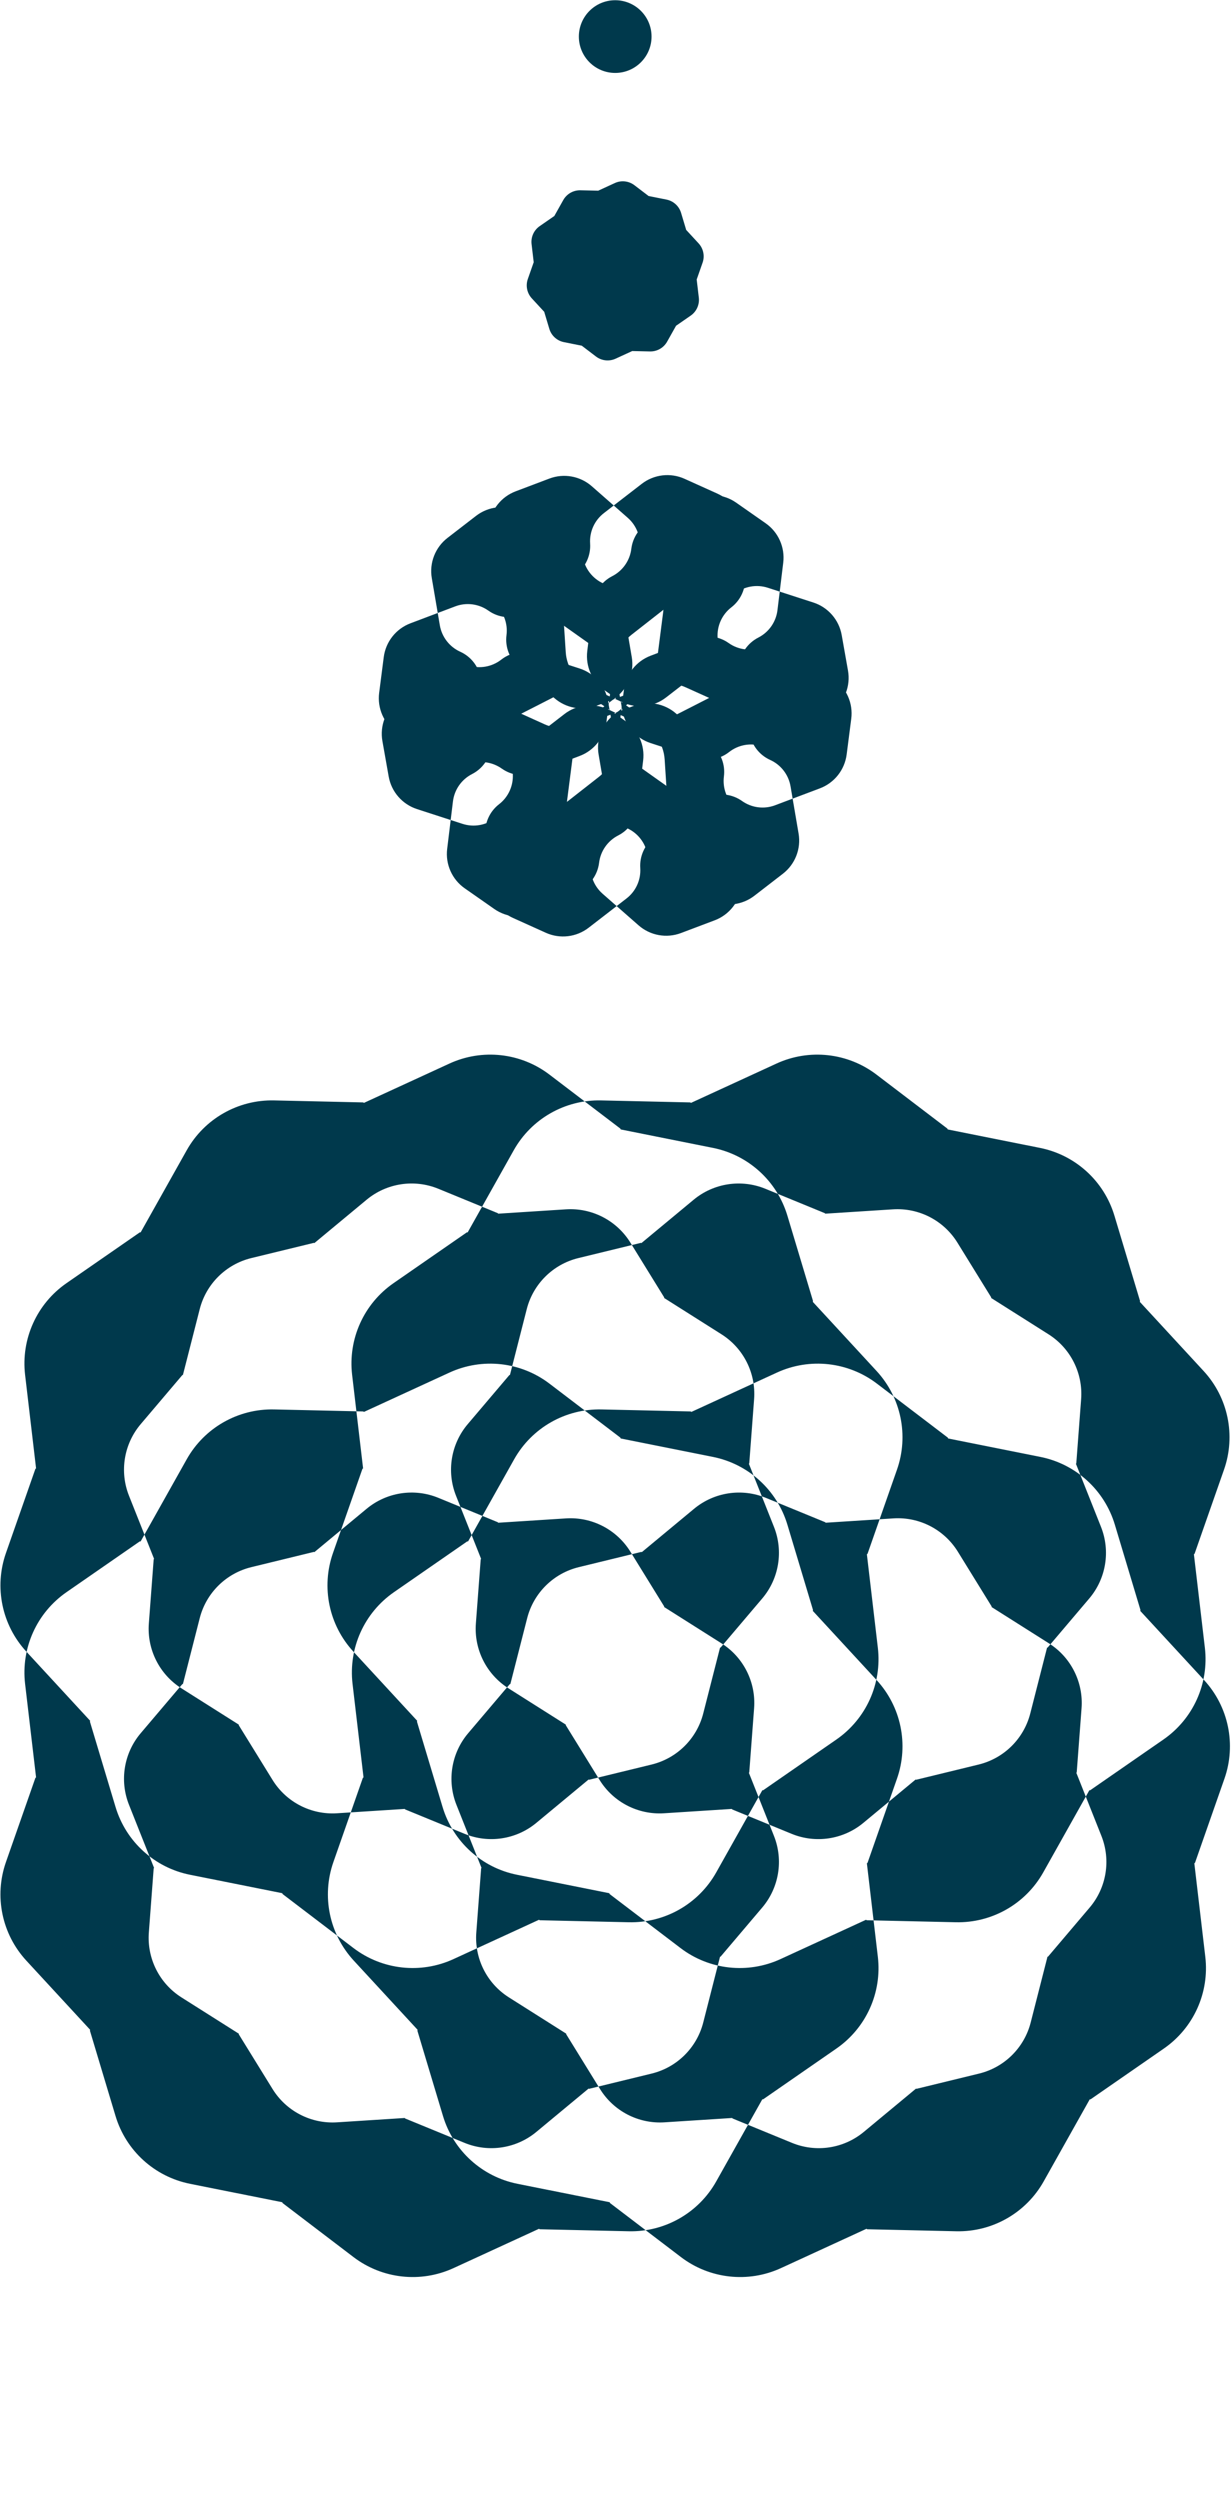<svg width="229" height="465" viewBox="0 0 229 465" fill="none" xmlns="http://www.w3.org/2000/svg">
<ellipse cx="114.445" cy="6.804" rx="6.762" ry="6.762" transform="rotate(-180 114.445 6.804)" fill="#00394C"/>
<path fill-rule="evenodd" clip-rule="evenodd" d="M137.931 164.863C137.565 167.72 135.652 170.143 132.957 171.162L126.688 173.531C123.993 174.55 120.956 173.999 118.791 172.098L112.102 166.226C110.448 164.775 109.624 162.595 109.904 160.413C110.184 158.23 109.36 156.051 107.707 154.599C106.053 153.147 105.229 150.968 105.508 148.785L106.64 139.957C107.006 137.099 108.919 134.676 111.614 133.657L117.883 131.288C120.578 130.269 123.615 130.82 125.78 132.721L132.47 138.594C134.124 140.046 134.947 142.225 134.667 144.407C134.388 146.59 135.211 148.769 136.865 150.221C138.519 151.672 139.343 153.852 139.063 156.035L137.931 164.863ZM109.506 172.543C107.226 174.305 104.161 174.665 101.535 173.48L95.426 170.722C92.8 169.537 91.042 167 90.855 164.125L90.278 155.243C90.135 153.047 91.093 150.923 92.835 149.578C94.576 148.233 95.534 146.11 95.392 143.914C95.249 141.719 96.207 139.597 97.948 138.252L104.991 132.808C107.271 131.046 110.337 130.686 112.963 131.871L119.071 134.628C121.697 135.814 123.455 138.351 123.642 141.226L124.219 150.11C124.362 152.305 123.403 154.429 121.662 155.774C119.921 157.119 118.963 159.242 119.106 161.437C119.249 163.633 118.291 165.755 116.55 167.1L109.506 172.543Z" fill="#00394C"/>
<path fill-rule="evenodd" clip-rule="evenodd" d="M122.248 122.581C121.882 125.439 119.969 127.861 117.274 128.88L111.004 131.25C108.31 132.268 105.273 131.717 103.107 129.816L96.418 123.944C94.765 122.493 93.941 120.314 94.221 118.131C94.501 115.948 93.677 113.769 92.023 112.317C90.369 110.865 89.545 108.686 89.825 106.503L90.956 97.675C91.323 94.817 93.236 92.394 95.931 91.376L102.2 89.006C104.895 87.987 107.932 88.538 110.097 90.439L116.787 96.312C118.44 97.764 119.264 99.943 118.984 102.125C118.704 104.308 119.528 106.487 121.182 107.939C122.836 109.391 123.66 111.57 123.38 113.753L122.248 122.581ZM123.895 129.724C121.615 131.486 118.55 131.846 115.924 130.661L109.815 127.903C107.189 126.718 105.431 124.181 105.244 121.306L104.667 112.424C104.524 110.228 105.482 108.105 107.224 106.759C108.965 105.414 109.923 103.291 109.78 101.096C109.638 98.9 110.596 96.778 112.336 95.433L119.38 89.989C121.66 88.227 124.726 87.867 127.352 89.052L133.46 91.809C136.086 92.995 137.844 95.532 138.031 98.407L138.608 107.291C138.751 109.487 137.792 111.61 136.051 112.955C134.31 114.3 133.352 116.423 133.495 118.618C133.638 120.814 132.68 122.936 130.939 124.281L123.895 129.724Z" fill="#00394C"/>
<path fill-rule="evenodd" clip-rule="evenodd" d="M99.957 169.613C97.391 170.922 94.312 170.709 91.951 169.059L86.457 165.219C84.096 163.569 82.837 160.75 83.185 157.89L84.26 149.055C84.526 146.87 85.861 144.961 87.821 143.96C89.781 142.96 91.115 141.051 91.381 138.866C91.647 136.682 92.982 134.772 94.942 133.771L102.87 129.725C105.436 128.415 108.516 128.628 110.877 130.279L116.37 134.118C118.732 135.769 119.99 138.587 119.642 141.447L118.566 150.284C118.3 152.469 116.966 154.378 115.006 155.378C113.046 156.378 111.711 158.288 111.446 160.472C111.18 162.657 109.845 164.567 107.885 165.567L99.957 169.613ZM77.577 150.479C74.836 149.591 72.809 147.263 72.306 144.426L71.137 137.827C70.634 134.99 71.737 132.107 74.006 130.331L81.013 124.844C82.746 123.487 85.041 123.08 87.135 123.759C89.228 124.438 91.522 124.032 93.255 122.675C94.987 121.319 97.28 120.913 99.373 121.591L107.841 124.336C110.581 125.225 112.608 127.553 113.111 130.39L114.281 136.989C114.783 139.825 113.68 142.708 111.411 144.485L104.403 149.972C102.67 151.329 100.375 151.735 98.281 151.056C96.188 150.378 93.894 150.784 92.162 152.14C90.43 153.497 88.137 153.903 86.044 153.225L77.577 150.479Z" fill="#00394C"/>
<path fill-rule="evenodd" clip-rule="evenodd" d="M126.02 132.815C123.454 134.125 120.374 133.911 118.013 132.261L112.519 128.421C110.158 126.771 108.9 123.953 109.248 121.093L110.323 112.257C110.588 110.073 111.923 108.163 113.883 107.163C115.843 106.162 117.178 104.253 117.444 102.068C117.71 99.884 119.044 97.974 121.004 96.974L128.932 92.927C131.498 91.618 134.578 91.831 136.94 93.481L142.433 97.32C144.794 98.971 146.052 101.79 145.704 104.65L144.629 113.487C144.363 115.671 143.028 117.58 141.068 118.58C139.108 119.581 137.774 121.49 137.508 123.675C137.242 125.859 135.908 127.769 133.948 128.769L126.02 132.815ZM121.046 138.207C118.306 137.319 116.279 134.991 115.776 132.154L114.607 125.554C114.104 122.717 115.207 119.835 117.476 118.058L124.484 112.571C126.216 111.214 128.51 110.808 130.603 111.486C132.696 112.165 134.99 111.758 136.722 110.402C138.455 109.045 140.75 108.638 142.844 109.316L151.31 112.061C154.051 112.949 156.078 115.278 156.581 118.115L157.75 124.713C158.253 127.55 157.149 130.433 154.881 132.209L147.871 137.698C146.139 139.054 143.846 139.461 141.753 138.782C139.66 138.103 137.366 138.51 135.634 139.867C133.901 141.224 131.606 141.631 129.512 140.952L121.046 138.207Z" fill="#00394C"/>
<path fill-rule="evenodd" clip-rule="evenodd" d="M73.754 136.217C71.404 134.55 70.165 131.723 70.532 128.866L71.386 122.218C71.753 119.361 73.666 116.939 76.362 115.921L84.688 112.776C86.747 111.998 89.057 112.295 90.853 113.568C92.648 114.841 94.959 115.137 97.017 114.36C99.076 113.582 101.387 113.879 103.183 115.152L110.444 120.299C112.794 121.965 114.034 124.792 113.667 127.65L112.813 134.297C112.446 137.155 110.532 139.577 107.837 140.594L99.508 143.74C97.45 144.517 95.14 144.22 93.345 142.948C91.549 141.675 89.239 141.378 87.18 142.156C85.121 142.934 82.81 142.637 81.015 141.364L73.754 136.217ZM80.326 107.521C79.843 104.68 80.965 101.805 83.246 100.044L88.55 95.948C90.83 94.186 93.896 93.827 96.521 95.013L104.633 98.677C106.639 99.583 108.063 101.426 108.432 103.595C108.801 105.764 110.225 107.608 112.23 108.514C114.236 109.42 115.66 111.264 116.03 113.433L117.525 122.207C118.009 125.048 116.886 127.923 114.606 129.684L109.302 133.781C107.022 135.542 103.956 135.901 101.33 134.715L93.217 131.05C91.212 130.144 89.788 128.301 89.419 126.132C89.049 123.963 87.625 122.119 85.62 121.214C83.615 120.308 82.19 118.464 81.821 116.295L80.326 107.521Z" fill="#00394C"/>
<path fill-rule="evenodd" clip-rule="evenodd" d="M118.445 142.241C116.094 140.575 114.855 137.748 115.222 134.891L116.076 128.243C116.443 125.385 118.357 122.964 121.052 121.946L129.378 118.8C131.437 118.023 133.748 118.32 135.543 119.592C137.338 120.865 139.649 121.162 141.708 120.385C143.767 119.607 146.078 119.904 147.873 121.176L155.134 126.323C157.485 127.99 158.724 130.817 158.357 133.675L157.503 140.322C157.136 143.179 155.222 145.601 152.527 146.619L144.199 149.764C142.14 150.542 139.83 150.245 138.035 148.972C136.24 147.7 133.929 147.403 131.871 148.181C129.812 148.958 127.501 148.662 125.705 147.389L118.445 142.241ZM111.359 140.337C110.876 137.497 111.998 134.622 114.278 132.861L119.583 128.764C121.863 127.003 124.929 126.644 127.554 127.83L135.666 131.494C137.672 132.399 139.095 134.243 139.465 136.412C139.834 138.581 141.258 140.425 143.263 141.331C145.269 142.237 146.694 144.081 147.063 146.25L148.558 155.024C149.042 157.864 147.919 160.74 145.639 162.501L140.335 166.597C138.055 168.358 134.989 168.718 132.363 167.532L124.25 163.867C122.245 162.961 120.822 161.118 120.452 158.949C120.083 156.78 118.659 154.936 116.653 154.031C114.648 153.125 113.223 151.281 112.854 149.111L111.359 140.337Z" fill="#00394C"/>
<path d="M108.277 64.323C108.276 64.329 108.279 64.335 108.283 64.338L110.869 66.307C111.918 67.106 113.321 67.261 114.519 66.71L117.634 65.278C117.641 65.275 117.649 65.277 117.652 65.284C117.654 65.288 117.659 65.291 117.664 65.291L120.915 65.364C122.232 65.394 123.458 64.695 124.103 63.545L125.78 60.558C125.784 60.551 125.793 60.548 125.801 60.552C125.806 60.554 125.812 60.554 125.816 60.551L128.489 58.7C129.572 57.949 130.153 56.662 129.999 55.353L129.6 51.95C129.599 51.941 129.605 51.934 129.613 51.932C129.619 51.931 129.624 51.927 129.626 51.922L130.7 48.854C131.135 47.61 130.849 46.227 129.955 45.258L127.63 42.739C127.625 42.733 127.625 42.725 127.631 42.719C127.635 42.715 127.636 42.71 127.634 42.705L126.7 39.591C126.321 38.329 125.276 37.379 123.984 37.12L120.623 36.449C120.615 36.447 120.61 36.439 120.612 36.431C120.612 36.426 120.61 36.42 120.606 36.417L118.02 34.448C116.971 33.649 115.567 33.494 114.37 34.045L111.255 35.477C111.248 35.48 111.239 35.477 111.236 35.47C111.233 35.465 111.228 35.462 111.223 35.462L107.973 35.389C106.655 35.359 105.428 36.059 104.783 37.209L103.106 40.197C103.102 40.204 103.093 40.207 103.086 40.203C103.082 40.201 103.076 40.201 103.071 40.204L100.399 42.056C99.316 42.806 98.735 44.093 98.888 45.401L99.288 48.803C99.289 48.812 99.283 48.819 99.275 48.82C99.269 48.821 99.265 48.825 99.263 48.831L98.189 51.898C97.754 53.142 98.04 54.526 98.934 55.494L101.259 58.014C101.264 58.019 101.264 58.029 101.258 58.034C101.254 58.038 101.253 58.044 101.255 58.049L102.189 61.163C102.568 62.425 103.613 63.375 104.905 63.634L108.265 64.305C108.273 64.307 108.279 64.315 108.277 64.323Z" fill="#00394C"/>
<path fill-rule="evenodd" clip-rule="evenodd" d="M113.486 409.737C113.463 409.72 113.452 409.692 113.457 409.665C113.463 409.624 113.437 409.586 113.397 409.578L96.26 406.153C89.669 404.836 84.343 399.99 82.41 393.553L77.646 377.68C77.637 377.652 77.645 377.622 77.665 377.602C77.695 377.572 77.696 377.524 77.668 377.493L65.818 364.652C61.261 359.713 59.8 352.662 62.02 346.319L67.495 330.675C67.505 330.648 67.528 330.628 67.557 330.624C67.598 330.618 67.627 330.58 67.622 330.538L65.584 313.184C64.801 306.509 67.763 299.946 73.288 296.119L86.91 286.682C86.934 286.666 86.966 286.664 86.992 286.677C87.029 286.697 87.076 286.683 87.097 286.645L95.646 271.41C98.935 265.55 105.189 261.982 111.907 262.133L128.479 262.507C128.507 262.507 128.533 262.523 128.545 262.548C128.564 262.585 128.607 262.6 128.644 262.583L144.523 255.281C150.629 252.473 157.786 253.263 163.133 257.335L176.318 267.376C176.341 267.394 176.352 267.422 176.348 267.45C176.341 267.491 176.368 267.531 176.409 267.539L193.543 270.964C200.133 272.281 205.459 277.127 207.391 283.563L212.157 299.438C212.165 299.465 212.158 299.494 212.138 299.513C212.109 299.542 212.108 299.589 212.135 299.619L223.986 312.462C228.543 317.402 230.004 324.453 227.784 330.797L222.309 346.44C222.299 346.467 222.276 346.487 222.247 346.491C222.206 346.498 222.177 346.536 222.182 346.577L224.22 363.932C225.003 370.606 222.041 377.169 216.516 380.995L202.891 390.433C202.868 390.45 202.837 390.452 202.811 390.438C202.774 390.419 202.728 390.433 202.708 390.469L194.156 405.705C190.867 411.565 184.613 415.133 177.894 414.982L161.324 414.608C161.296 414.608 161.27 414.592 161.258 414.567C161.239 414.53 161.196 414.515 161.158 414.532L145.282 421.833C139.176 424.641 132.019 423.851 126.672 419.779L113.486 409.737ZM105.338 378.352C105.327 378.335 105.327 378.313 105.337 378.296C105.352 378.27 105.344 378.237 105.319 378.222L94.669 371.483C90.573 368.892 88.241 364.252 88.605 359.418L89.504 347.498C89.506 347.478 89.518 347.46 89.537 347.452C89.564 347.44 89.577 347.408 89.566 347.381L84.911 335.67C83.121 331.165 83.961 326.041 87.097 322.345L94.83 313.23C94.843 313.214 94.864 313.207 94.885 313.211C94.914 313.218 94.944 313.199 94.951 313.17L98.069 300.961C99.268 296.264 102.96 292.613 107.669 291.466L119.282 288.637C119.302 288.632 119.323 288.638 119.337 288.654C119.357 288.677 119.392 288.679 119.415 288.66L129.114 280.614C132.844 277.519 137.978 276.735 142.462 278.575L153.523 283.114C153.541 283.121 153.553 283.138 153.555 283.157C153.558 283.185 153.582 283.206 153.61 283.204L166.19 282.396C171.027 282.085 175.641 284.468 178.187 288.593L184.465 298.763C184.477 298.781 184.477 298.804 184.466 298.823C184.451 298.849 184.459 298.883 184.485 298.9L195.135 305.639C199.231 308.231 201.563 312.872 201.199 317.706L200.301 329.623C200.299 329.644 200.286 329.662 200.267 329.67C200.24 329.682 200.227 329.714 200.238 329.742L204.892 341.453C206.683 345.957 205.842 351.082 202.706 354.778L194.973 363.893C194.96 363.909 194.939 363.916 194.919 363.911C194.889 363.905 194.86 363.923 194.853 363.952L191.735 376.161C190.537 380.856 186.845 384.507 182.136 385.654L170.521 388.483C170.501 388.488 170.48 388.481 170.466 388.466C170.446 388.443 170.412 388.441 170.389 388.46L160.689 396.505C156.958 399.6 151.824 400.384 147.34 398.544L136.282 394.006C136.263 393.998 136.25 393.981 136.248 393.961C136.246 393.933 136.22 393.911 136.192 393.913L123.614 394.721C118.777 395.032 114.163 392.648 111.617 388.524L105.338 378.352ZM52.57 409.737C52.548 409.72 52.536 409.692 52.541 409.665C52.548 409.624 52.521 409.586 52.481 409.578L35.344 406.153C28.753 404.836 23.427 399.99 21.494 393.553L16.73 377.68C16.721 377.652 16.729 377.622 16.749 377.602C16.779 377.572 16.78 377.524 16.752 377.493L4.903 364.652C0.345 359.713 -1.115 352.662 1.105 346.319L6.58 330.675C6.589 330.648 6.613 330.628 6.641 330.624C6.683 330.618 6.711 330.58 6.707 330.538L4.669 313.184C3.885 306.509 6.848 299.946 12.372 296.119L25.994 286.682C26.018 286.666 26.05 286.664 26.076 286.677C26.114 286.697 26.161 286.683 26.181 286.645L34.731 271.41C38.02 265.55 44.273 261.982 50.991 262.133L67.564 262.507C67.592 262.507 67.617 262.523 67.63 262.548C67.648 262.584 67.692 262.6 67.729 262.583L83.606 255.281C89.712 252.473 96.869 253.263 102.216 257.335L115.402 267.376C115.424 267.394 115.436 267.422 115.431 267.45C115.425 267.491 115.452 267.53 115.492 267.539L132.627 270.964C139.218 272.281 144.543 277.127 146.476 283.564L151.241 299.438C151.249 299.465 151.242 299.494 151.222 299.513C151.193 299.542 151.192 299.589 151.22 299.619L163.07 312.462C167.628 317.402 169.088 324.453 166.868 330.797L161.393 346.44C161.384 346.467 161.36 346.487 161.332 346.491C161.29 346.498 161.261 346.536 161.266 346.577L163.304 363.931C164.088 370.606 161.125 377.169 155.6 380.996L141.975 390.433C141.952 390.45 141.921 390.452 141.896 390.439C141.859 390.419 141.813 390.433 141.793 390.469L133.241 405.705C129.952 411.566 123.698 415.133 116.98 414.982L100.409 414.608C100.381 414.608 100.356 414.592 100.343 414.567C100.325 414.53 100.28 414.514 100.243 414.532L84.367 421.833C78.26 424.641 71.103 423.851 65.756 419.779L52.57 409.737ZM44.422 378.352C44.412 378.335 44.411 378.313 44.422 378.296C44.437 378.27 44.429 378.238 44.404 378.222L33.753 371.483C29.657 368.892 27.325 364.251 27.689 359.418L28.588 347.499C28.59 347.478 28.603 347.46 28.622 347.451C28.65 347.439 28.663 347.407 28.652 347.378L23.997 335.667C22.206 331.162 23.047 326.037 26.183 322.34L33.915 313.226C33.929 313.21 33.95 313.203 33.97 313.207C34 313.214 34.029 313.196 34.037 313.166L37.154 300.958C38.353 296.263 42.044 292.612 46.753 291.465L58.367 288.636C58.387 288.631 58.408 288.637 58.422 288.653C58.442 288.675 58.477 288.678 58.5 288.659L68.199 280.613C71.929 277.518 77.062 276.734 81.546 278.574L92.606 283.113C92.625 283.12 92.638 283.137 92.64 283.157C92.643 283.186 92.668 283.208 92.697 283.206L105.276 282.398C110.113 282.087 114.727 284.471 117.273 288.595L123.552 298.767C123.563 298.784 123.563 298.806 123.553 298.823C123.538 298.849 123.546 298.882 123.571 298.898L134.221 305.637C138.316 308.229 140.648 312.869 140.284 317.702L139.385 329.62C139.384 329.641 139.371 329.659 139.352 329.667C139.325 329.68 139.311 329.711 139.323 329.739L143.978 341.452C145.768 345.957 144.927 351.082 141.791 354.779L134.059 363.893C134.046 363.909 134.024 363.916 134.004 363.911C133.974 363.905 133.945 363.923 133.937 363.953L130.82 376.16C129.621 380.856 125.93 384.507 121.221 385.654L109.606 388.483C109.586 388.487 109.565 388.481 109.551 388.465C109.531 388.443 109.497 388.44 109.473 388.46L99.774 396.505C96.043 399.6 90.909 400.384 86.425 398.543L75.366 394.005C75.348 393.998 75.335 393.981 75.333 393.961C75.33 393.932 75.305 393.911 75.276 393.913L62.699 394.721C57.862 395.031 53.248 392.648 50.702 388.524L44.422 378.352ZM52.571 352.265C52.548 352.247 52.536 352.218 52.541 352.19C52.548 352.148 52.521 352.109 52.479 352.1L35.345 348.677C28.755 347.36 23.428 342.514 21.496 336.076L16.73 320.202C16.722 320.175 16.73 320.145 16.75 320.125C16.779 320.096 16.78 320.049 16.752 320.019L4.903 307.177C0.345 302.238 -1.115 295.187 1.105 288.844L6.58 273.2C6.59 273.173 6.613 273.153 6.641 273.149C6.682 273.143 6.711 273.105 6.706 273.064L4.669 255.711C3.885 249.036 6.847 242.474 12.371 238.648L25.995 229.21C26.019 229.194 26.05 229.192 26.076 229.205C26.113 229.224 26.16 229.211 26.18 229.174L34.731 213.937C38.02 208.076 44.273 204.508 50.992 204.66L67.564 205.033C67.592 205.033 67.617 205.049 67.63 205.074C67.648 205.111 67.692 205.126 67.729 205.109L83.606 197.807C89.712 195 96.869 195.789 102.216 199.861L115.402 209.903C115.425 209.92 115.436 209.948 115.431 209.976C115.425 210.017 115.451 210.056 115.492 210.064L132.627 213.489C139.218 214.807 144.543 219.653 146.476 226.09L151.241 241.963C151.249 241.99 151.242 242.019 151.222 242.039C151.193 242.068 151.192 242.114 151.22 242.144L163.069 254.987C167.627 259.927 169.088 266.978 166.867 273.321L161.392 288.965C161.383 288.992 161.359 289.012 161.331 289.016C161.29 289.022 161.262 289.06 161.266 289.101L163.304 306.455C164.088 313.129 161.125 319.691 155.601 323.518L141.975 332.956C141.952 332.972 141.922 332.974 141.897 332.961C141.861 332.943 141.816 332.956 141.796 332.992L133.242 348.232C129.952 354.093 123.697 357.661 116.978 357.51L100.41 357.137C100.382 357.136 100.356 357.12 100.343 357.094C100.324 357.057 100.28 357.041 100.242 357.059L84.366 364.359C78.26 367.167 71.103 366.378 65.756 362.306L52.571 352.265ZM44.422 320.872C44.412 320.855 44.411 320.834 44.422 320.816C44.436 320.791 44.428 320.758 44.404 320.743L33.753 314.004C29.657 311.413 27.325 306.772 27.689 301.939L28.588 290.02C28.59 289.999 28.603 289.981 28.622 289.972C28.65 289.96 28.663 289.927 28.652 289.899L23.997 278.187C22.206 273.682 23.047 268.557 26.183 264.86L33.915 255.747C33.929 255.731 33.95 255.723 33.97 255.728C34 255.734 34.03 255.716 34.037 255.686L37.155 243.478C38.354 238.782 42.046 235.131 46.755 233.983L58.368 231.155C58.388 231.15 58.409 231.156 58.423 231.172C58.444 231.195 58.478 231.197 58.502 231.178L68.199 223.133C71.929 220.038 77.062 219.254 81.546 221.094L92.607 225.633C92.625 225.641 92.637 225.658 92.639 225.677C92.642 225.706 92.667 225.727 92.696 225.725L105.276 224.917C110.113 224.606 114.727 226.989 117.273 231.114L123.551 241.284C123.563 241.302 123.563 241.325 123.552 241.343C123.537 241.37 123.545 241.404 123.571 241.421L134.22 248.16C138.316 250.752 140.648 255.392 140.284 260.226L139.386 272.144C139.384 272.164 139.371 272.182 139.353 272.19C139.326 272.202 139.313 272.234 139.324 272.261L143.978 283.972C145.768 288.476 144.928 293.601 141.792 297.297L134.059 306.412C134.046 306.428 134.024 306.435 134.004 306.43C133.975 306.424 133.945 306.442 133.938 306.471L130.82 318.681C129.621 323.377 125.929 327.028 121.221 328.175L109.606 331.004C109.586 331.008 109.565 331.002 109.551 330.986C109.531 330.964 109.497 330.961 109.473 330.981L99.775 339.025C96.044 342.12 90.911 342.903 86.427 341.063L75.368 336.525C75.35 336.517 75.337 336.5 75.335 336.481C75.332 336.452 75.307 336.431 75.279 336.433L62.699 337.241C57.862 337.552 53.248 335.168 50.701 331.044L44.422 320.872ZM113.407 352.265C113.384 352.247 113.373 352.218 113.377 352.19C113.384 352.148 113.357 352.109 113.315 352.1L96.181 348.677C89.591 347.36 84.264 342.514 82.332 336.076L77.567 320.202C77.558 320.175 77.566 320.145 77.586 320.125C77.615 320.096 77.616 320.049 77.588 320.019L65.739 307.177C61.181 302.238 59.721 295.187 61.941 288.844L67.416 273.2C67.425 273.173 67.449 273.153 67.477 273.149C67.518 273.143 67.547 273.105 67.542 273.064L65.505 255.711C64.721 249.036 67.683 242.474 73.207 238.648L86.831 229.21C86.855 229.194 86.886 229.192 86.912 229.205C86.949 229.224 86.995 229.21 87.016 229.174L95.567 213.937C98.855 208.076 105.109 204.508 111.828 204.66L128.399 205.033C128.428 205.033 128.453 205.05 128.466 205.075C128.484 205.111 128.528 205.127 128.566 205.11L144.443 197.808C150.549 195 157.706 195.79 163.053 199.862L176.239 209.904C176.262 209.921 176.273 209.949 176.268 209.977C176.262 210.017 176.288 210.056 176.329 210.064L193.464 213.49C200.054 214.807 205.38 219.653 207.312 226.089L212.078 241.963C212.086 241.99 212.078 242.019 212.058 242.039C212.029 242.068 212.028 242.114 212.056 242.144L223.906 254.987C228.463 259.927 229.924 266.978 227.704 273.321L222.228 288.965C222.219 288.992 222.195 289.012 222.167 289.016C222.126 289.022 222.098 289.06 222.102 289.101L224.14 306.455C224.924 313.129 221.961 319.691 216.437 323.518L202.811 332.956C202.788 332.972 202.758 332.974 202.732 332.961C202.696 332.942 202.651 332.956 202.631 332.992L194.077 348.232C190.787 354.093 184.532 357.661 177.813 357.51L161.245 357.137C161.216 357.136 161.191 357.12 161.178 357.094C161.159 357.057 161.115 357.042 161.077 357.059L145.202 364.359C139.096 367.167 131.939 366.378 126.592 362.306L113.407 352.265ZM105.258 320.873C105.248 320.855 105.247 320.834 105.258 320.816C105.272 320.791 105.264 320.758 105.24 320.743L94.59 314.004C90.493 311.413 88.162 306.773 88.526 301.94L89.425 290.02C89.426 289.999 89.439 289.981 89.458 289.973C89.486 289.961 89.499 289.929 89.488 289.901L84.832 278.188C83.041 273.683 83.882 268.557 87.018 264.86L94.75 255.747C94.763 255.731 94.785 255.724 94.806 255.728C94.836 255.735 94.866 255.716 94.874 255.686L97.991 243.478C99.19 238.782 102.882 235.131 107.591 233.984L119.203 231.155C119.224 231.15 119.245 231.157 119.26 231.173C119.28 231.196 119.315 231.198 119.339 231.179L129.036 223.134C132.767 220.039 137.9 219.255 142.383 221.095L153.444 225.634C153.463 225.642 153.475 225.658 153.477 225.678C153.48 225.706 153.505 225.727 153.533 225.725L166.112 224.918C170.949 224.607 175.563 226.99 178.109 231.115L184.388 241.285C184.399 241.303 184.399 241.326 184.388 241.344C184.373 241.371 184.381 241.405 184.407 241.421L195.056 248.16C199.152 250.752 201.484 255.392 201.12 260.226L200.221 272.145C200.22 272.165 200.207 272.183 200.189 272.191C200.162 272.203 200.149 272.234 200.16 272.261L204.814 283.972C206.605 288.476 205.764 293.601 202.628 297.297L194.895 306.412C194.882 306.428 194.861 306.435 194.84 306.43C194.811 306.424 194.782 306.442 194.774 306.471L191.657 318.681C190.457 323.378 186.765 327.029 182.056 328.176L170.442 331.005C170.422 331.01 170.4 331.003 170.387 330.988C170.366 330.965 170.332 330.962 170.308 330.982L160.61 339.026C156.879 342.12 151.746 342.904 147.262 341.064L136.203 336.526C136.185 336.518 136.172 336.501 136.17 336.482C136.167 336.453 136.142 336.432 136.114 336.434L123.535 337.241C118.698 337.552 114.084 335.169 111.537 331.044L105.258 320.873Z" fill="#00394C"/>
</svg>
